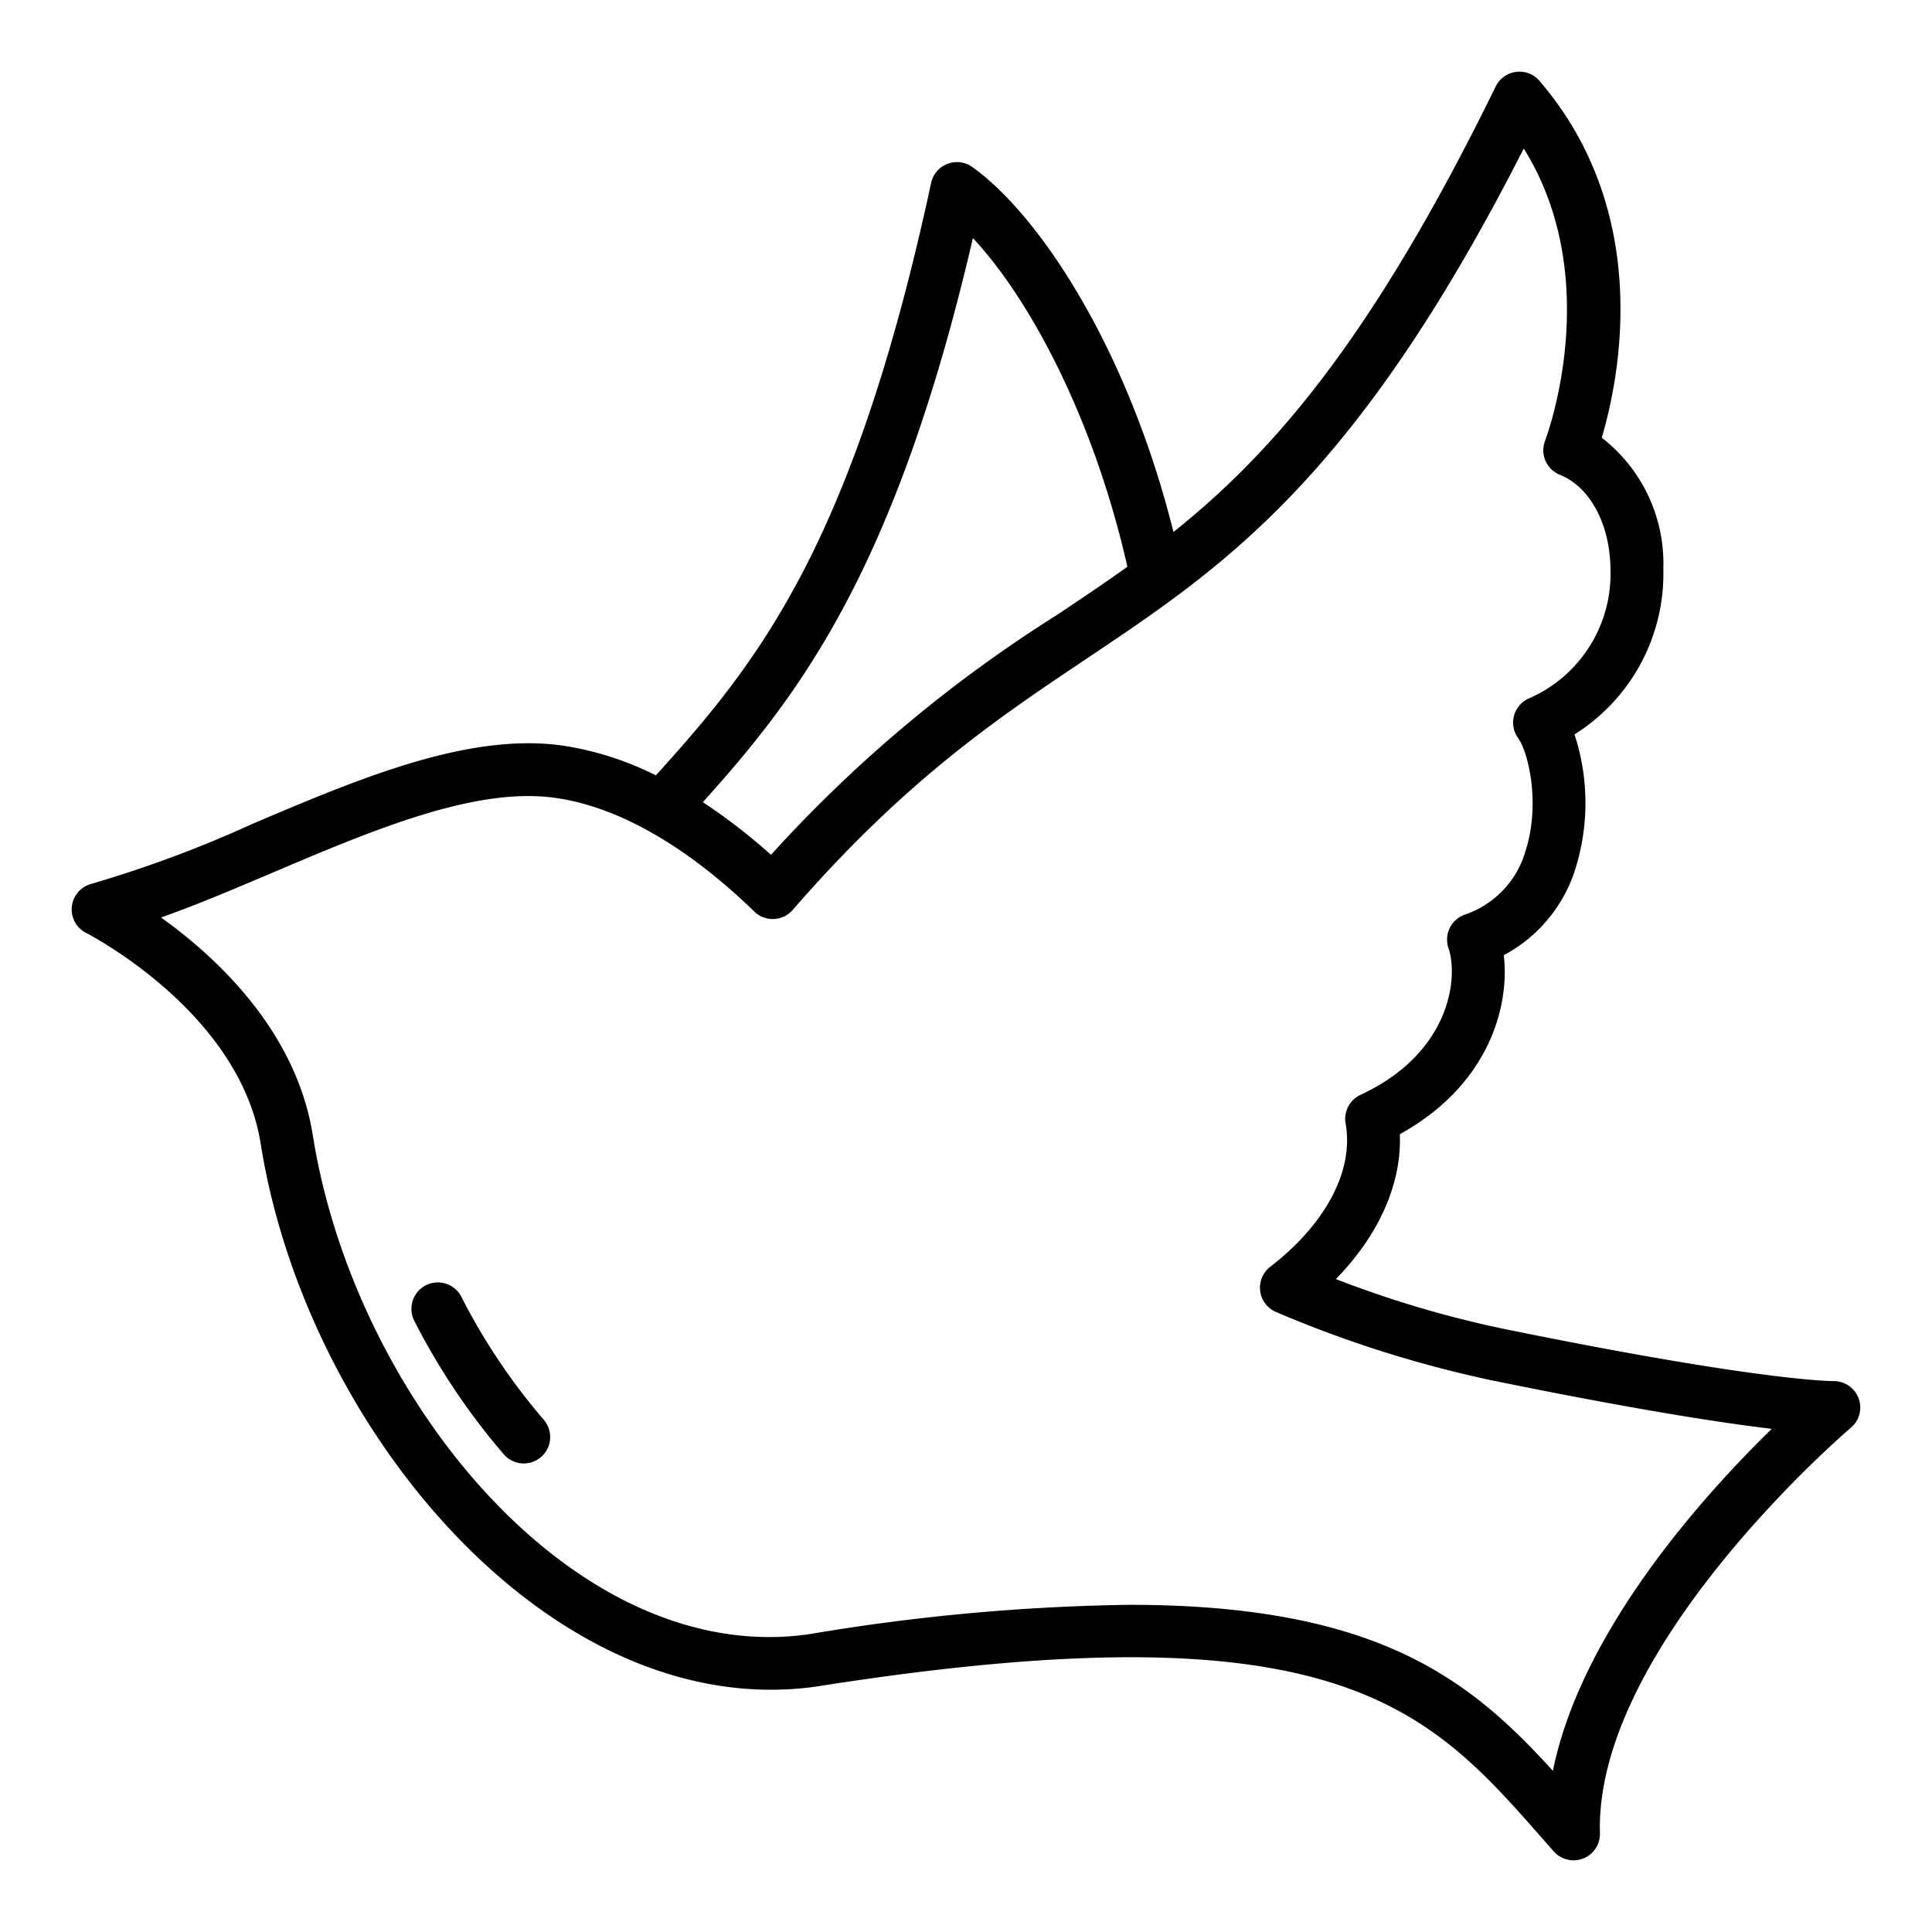 <svg height="512" viewBox="0 0 128 128" width="512" xmlns="http://www.w3.org/2000/svg"><g><path d="m123.134 92.636a1.758 1.758 0 0 0 -1.644-1.136h-.027c-.074 0-4.744.031-21.862-3.465a70.771 70.771 0 0 1 -11.095-3.293c2.855-2.925 4.368-6.329 4.237-9.6 5.819-3.209 7.294-8.362 6.888-11.859a9.785 9.785 0 0 0 4.807-5.937 14.6 14.6 0 0 0 -.123-8.692 12.564 12.564 0 0 0 5.885-10.973 10.536 10.536 0 0 0 -4.08-8.681c1.164-3.927 3.414-14.858-4.125-23.642a1.75 1.75 0 0 0 -2.9.37c-8.195 16.739-14.752 24.241-21.349 29.518-3.062-12.246-8.912-21.029-13.329-24.181a1.751 1.751 0 0 0 -2.728 1.056c-5.189 24.07-11.518 31.819-18.235 39.249a20.629 20.629 0 0 0 -6.213-1.978c-6.254-.87-13.5 2.213-20.52 5.192a79.1 79.1 0 0 1 -10.653 3.97 1.75 1.75 0 0 0 -.355 3.259c.1.051 10.171 5.213 11.558 13.961 3.021 19.043 19.423 38.468 36.876 35.955 34.415-5.422 40.419 1.41 48.024 10.058l.767.872a1.75 1.75 0 0 0 3.062-1.208c-.347-12.371 16.46-26.721 16.63-26.864a1.749 1.749 0 0 0 .504-1.951zm-58.676-76.861c3.79 4.053 8.023 11.991 10.234 21.775-1.52 1.087-3.056 2.116-4.627 3.168a90.789 90.789 0 0 0 -18.986 15.917 38.045 38.045 0 0 0 -4.513-3.489c6.334-7.046 12.749-15.265 17.892-37.371zm38.427 101.548c-5.476-6.02-11.58-11-28.067-11a138.216 138.216 0 0 0 -21.192 1.944c-15.5 2.244-30.132-15.609-32.9-33.042-1.105-6.963-6.445-11.859-10.057-14.437 2.38-.845 4.851-1.894 7.416-2.983 6.58-2.793 13.375-5.684 18.672-4.948 5.266.732 10.095 4.5 13.219 7.537a1.752 1.752 0 0 0 2.542-.108c7.5-8.632 13.594-12.713 19.492-16.66 1.884-1.261 3.748-2.511 5.617-3.888.014-.009.026-.019.04-.029 7.2-5.309 14.472-12.545 23.286-29.87 5.443 8.734 1.459 19.24 1.416 19.351a1.75 1.75 0 0 0 .974 2.265c2.008.81 3.326 3.267 3.355 6.26a9 9 0 0 1 -5.388 8.55 1.748 1.748 0 0 0 -.731 2.634c.689.954 1.474 4.335.515 7.4a6.293 6.293 0 0 1 -4.051 4.3 1.75 1.75 0 0 0 -1.078 2.213c.67 1.979.127 6.959-5.83 9.726a1.751 1.751 0 0 0 -.985 1.9c.561 3.1-1.306 6.65-4.992 9.489a1.75 1.75 0 0 0 .39 3 77.3 77.3 0 0 0 14.352 4.538c9.389 1.917 15.129 2.8 18.482 3.2-4.495 4.386-12.627 13.387-14.497 22.658z"/><path d="m30.564 85.913a1.75 1.75 0 1 0 -3.113 1.6 44.521 44.521 0 0 0 5.929 8.84 1.749 1.749 0 0 0 2.644-2.291 41.149 41.149 0 0 1 -5.46-8.149z"/></g></svg>